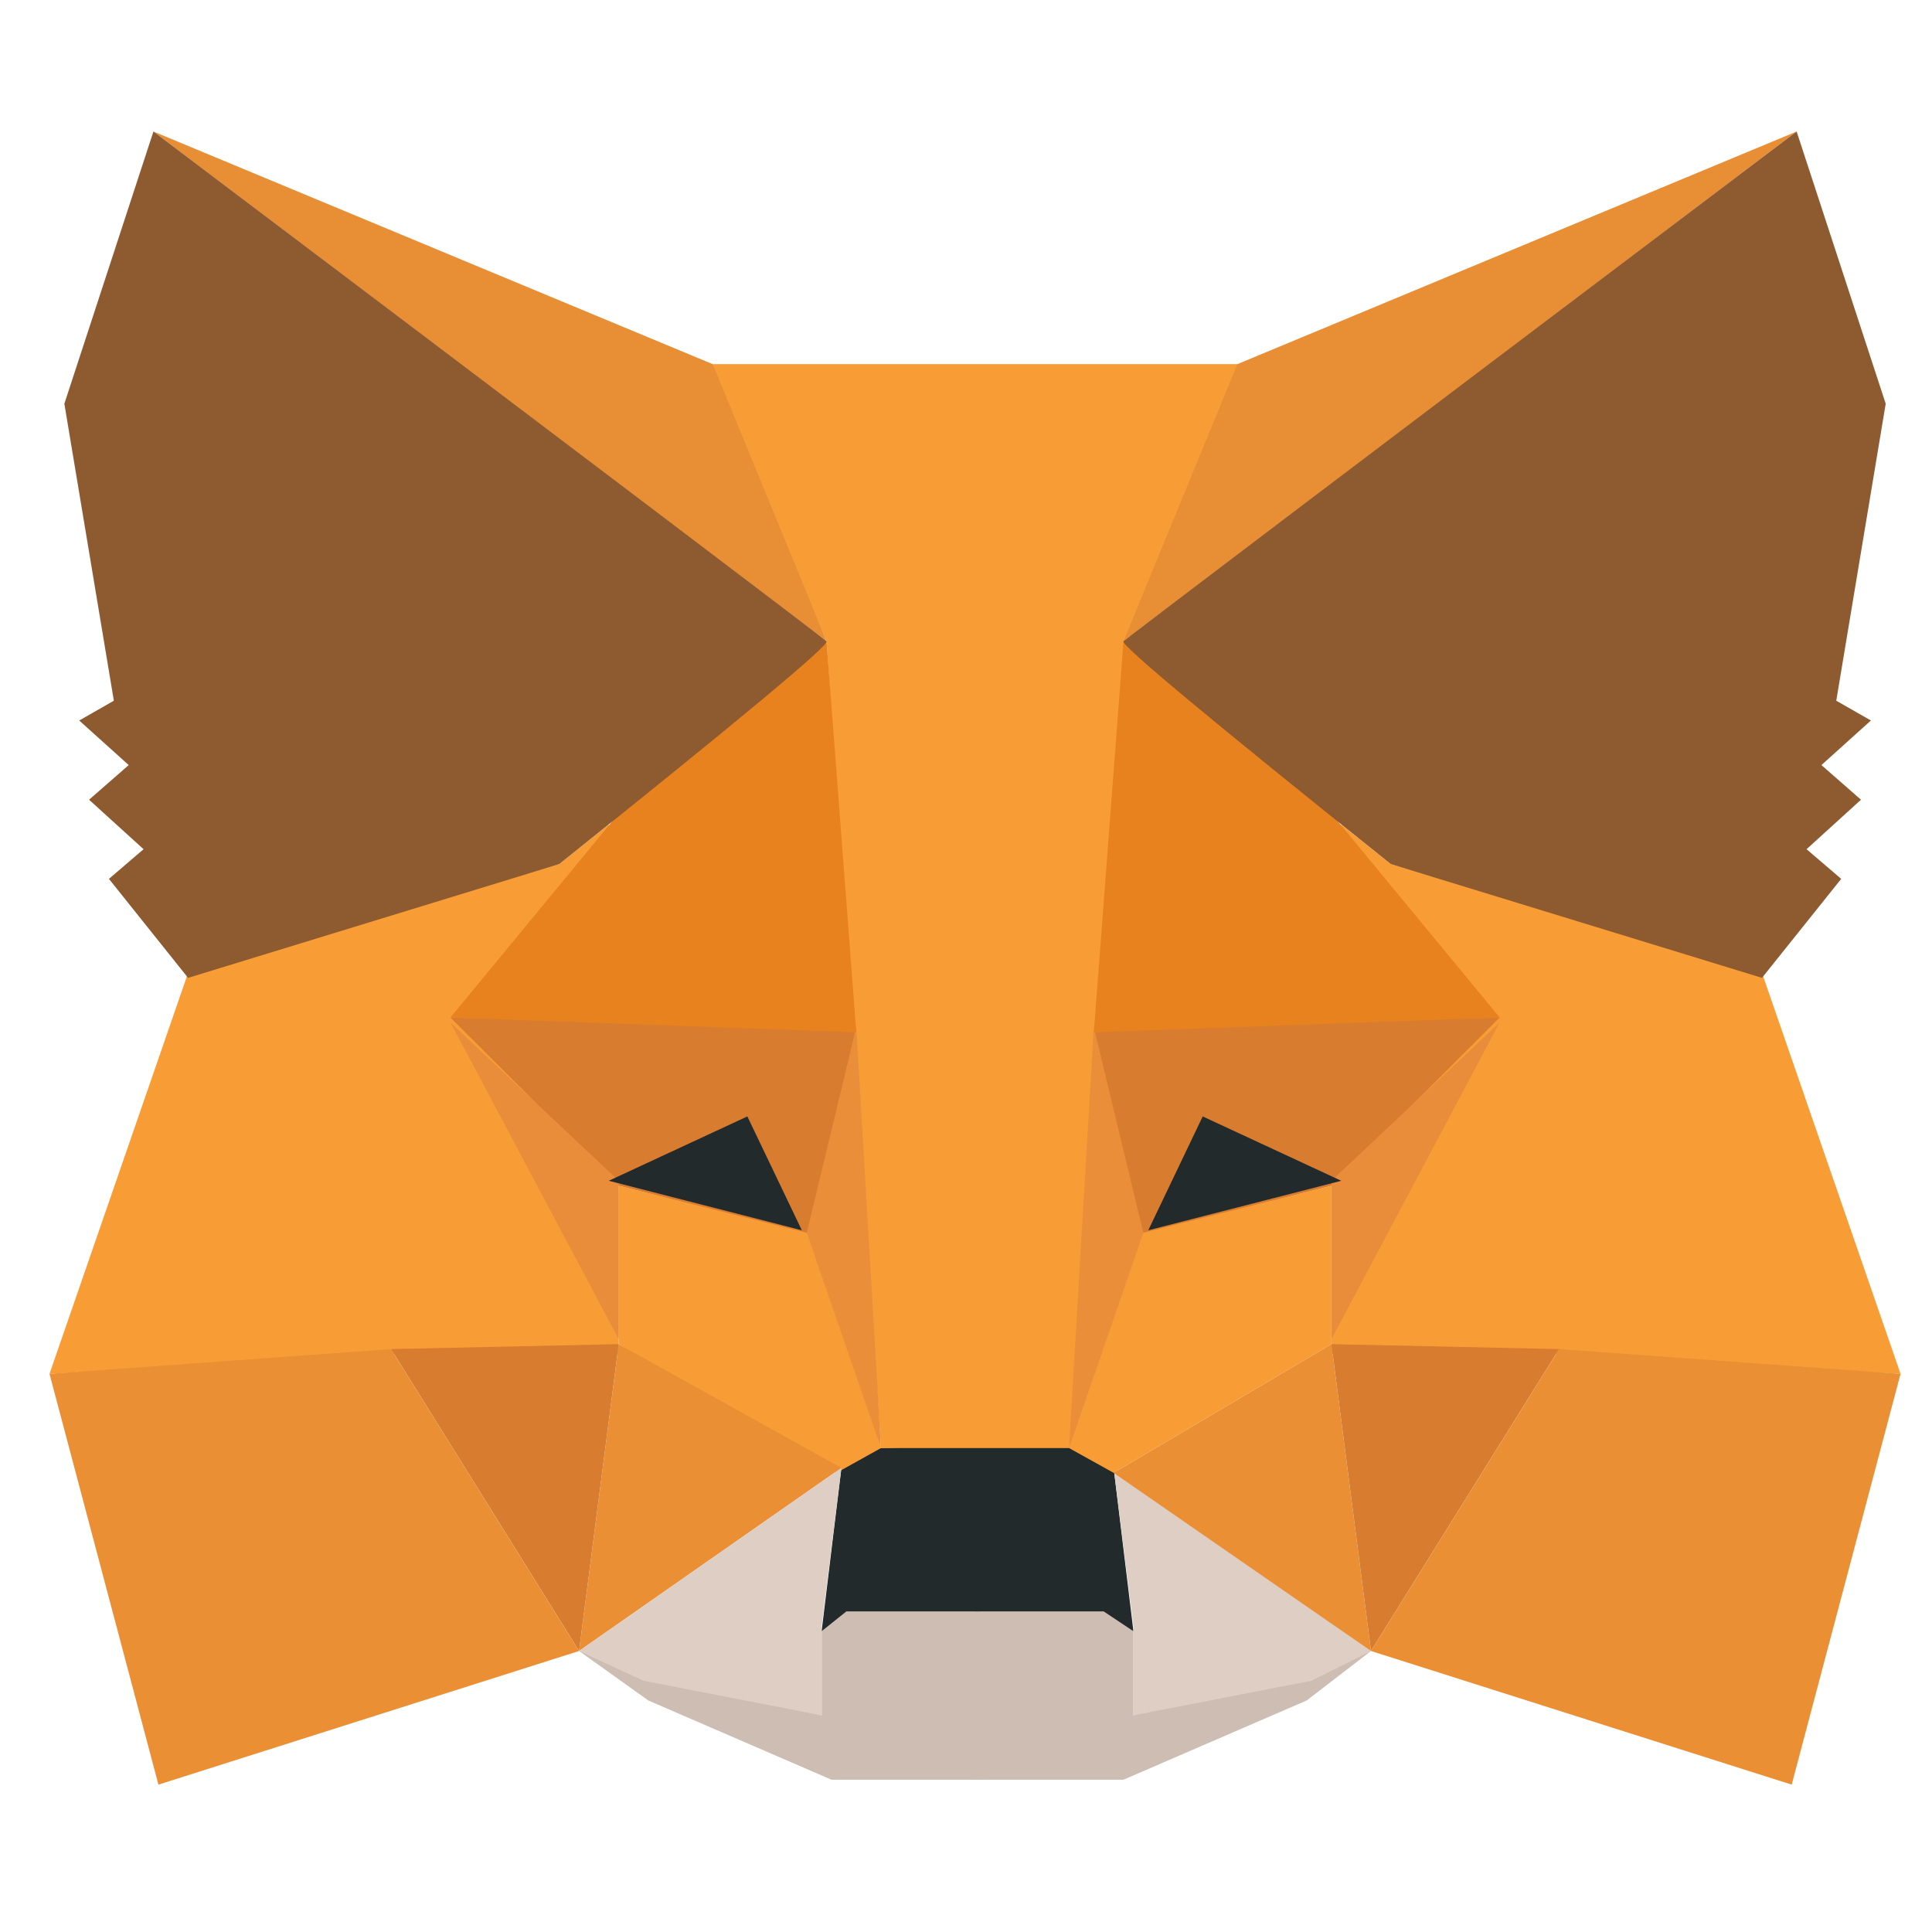 <svg width="29" height="29" viewBox="0 0 29 29" fill="none" xmlns="http://www.w3.org/2000/svg">
  <g clip-path="url(#clip0)">
    <path fill-rule="evenodd" clip-rule="evenodd"
      d="M8.692 24.782L12.333 25.748V24.485L12.63 24.188H14.71V25.674V26.714H12.481L9.732 25.525L8.692 24.782Z"
      fill="#CDBDB2" />
    <path fill-rule="evenodd" clip-rule="evenodd"
      d="M20.579 24.782L17.013 25.748V24.485L16.716 24.188H14.636V25.674V26.714H16.864L19.613 25.525L20.579 24.782Z"
      fill="#CDBDB2" />
    <path fill-rule="evenodd" clip-rule="evenodd"
      d="M12.63 22.033L12.333 24.485L12.704 24.188H16.567L17.013 24.485L16.716 22.033L16.122 21.662L13.15 21.736L12.63 22.033Z"
      fill="#222A2C" />
    <path fill-rule="evenodd" clip-rule="evenodd"
      d="M10.624 5.466L12.407 9.626L13.224 21.736H16.122L17.013 9.626L18.648 5.466H10.624Z"
      fill="#F89C35" />
    <path fill-rule="evenodd" clip-rule="evenodd"
      d="M2.823 14.604L0.743 20.622L5.944 20.325H9.287V17.724L9.138 12.375L8.395 12.97L2.823 14.604Z"
      fill="#F89D35" />
    <path fill-rule="evenodd" clip-rule="evenodd"
      d="M6.761 15.273L12.853 15.421L12.184 18.541L9.287 17.799L6.761 15.273Z" fill="#D87C30" />
    <path fill-rule="evenodd" clip-rule="evenodd" d="M6.761 15.347L9.287 17.724V20.102L6.761 15.347Z"
      fill="#EA8D3A" />
    <path fill-rule="evenodd" clip-rule="evenodd"
      d="M9.287 17.799L12.258 18.541L13.224 21.736L12.556 22.108L9.287 20.176V17.799Z" fill="#F89D35" />
    <path fill-rule="evenodd" clip-rule="evenodd" d="M9.287 20.176L8.692 24.782L12.63 22.033L9.287 20.176Z"
      fill="#EB8F35" />
    <path fill-rule="evenodd" clip-rule="evenodd" d="M12.853 15.421L13.224 21.736L12.11 18.504L12.853 15.421Z"
      fill="#EA8E3A" />
    <path fill-rule="evenodd" clip-rule="evenodd" d="M5.869 20.25L9.287 20.176L8.692 24.782L5.869 20.25Z"
      fill="#D87C30" />
    <path fill-rule="evenodd" clip-rule="evenodd"
      d="M2.378 26.788L8.692 24.782L5.869 20.25L0.743 20.622L2.378 26.788Z" fill="#EB8F35" />
    <path fill-rule="evenodd" clip-rule="evenodd"
      d="M12.407 9.626L9.212 12.301L6.761 15.273L12.853 15.495L12.407 9.626Z" fill="#E8821E" />
    <path fill-rule="evenodd" clip-rule="evenodd"
      d="M8.692 24.782L12.63 22.033L12.333 24.411V25.748L9.658 25.228L8.692 24.782Z" fill="#DFCEC3" />
    <path fill-rule="evenodd" clip-rule="evenodd"
      d="M20.579 24.782L16.716 22.033L17.013 24.411V25.748L19.688 25.228L20.579 24.782Z" fill="#DFCEC3" />
    <path fill-rule="evenodd" clip-rule="evenodd" d="M11.218 16.758L12.036 18.467L9.138 17.724L11.218 16.758Z"
      fill="#222A2C" />
    <path fill-rule="evenodd" clip-rule="evenodd" d="M2.303 1.974L12.407 9.626L10.698 5.466L2.303 1.974Z"
      fill="#E88F35" />
    <path fill-rule="evenodd" clip-rule="evenodd"
      d="M2.303 1.974L0.966 6.06L1.709 10.518L1.189 10.815L1.932 11.484L1.337 12.004L2.155 12.747L1.635 13.192L2.823 14.678L8.395 12.97C11.119 10.79 12.457 9.676 12.407 9.626C12.357 9.577 8.989 7.026 2.303 1.974Z"
      fill="#8E5A30" />
    <path fill-rule="evenodd" clip-rule="evenodd"
      d="M26.448 14.604L28.528 20.622L23.328 20.325H19.985V17.724L20.133 12.375L20.876 12.97L26.448 14.604Z"
      fill="#F89D35" />
    <path fill-rule="evenodd" clip-rule="evenodd"
      d="M22.511 15.273L16.419 15.421L17.087 18.541L19.985 17.799L22.511 15.273Z" fill="#D87C30" />
    <path fill-rule="evenodd" clip-rule="evenodd" d="M22.511 15.347L19.985 17.724V20.102L22.511 15.347Z"
      fill="#EA8D3A" />
    <path fill-rule="evenodd" clip-rule="evenodd"
      d="M19.985 17.799L17.013 18.541L16.047 21.736L16.716 22.108L19.985 20.176V17.799Z" fill="#F89D35" />
    <path fill-rule="evenodd" clip-rule="evenodd" d="M19.985 20.176L20.579 24.782L16.716 22.108L19.985 20.176Z"
      fill="#EB8F35" />
    <path fill-rule="evenodd" clip-rule="evenodd" d="M16.419 15.421L16.047 21.736L17.162 18.504L16.419 15.421Z"
      fill="#EA8E3A" />
    <path fill-rule="evenodd" clip-rule="evenodd" d="M23.402 20.25L19.985 20.176L20.579 24.782L23.402 20.25Z"
      fill="#D87C30" />
    <path fill-rule="evenodd" clip-rule="evenodd"
      d="M26.894 26.788L20.579 24.782L23.402 20.25L28.528 20.622L26.894 26.788Z" fill="#EB8F35" />
    <path fill-rule="evenodd" clip-rule="evenodd"
      d="M16.864 9.626L20.059 12.301L22.511 15.273L16.419 15.495L16.864 9.626Z" fill="#E8821E" />
    <path fill-rule="evenodd" clip-rule="evenodd" d="M18.053 16.758L17.236 18.467L20.133 17.724L18.053 16.758Z"
      fill="#222A2C" />
    <path fill-rule="evenodd" clip-rule="evenodd" d="M26.968 1.974L16.864 9.626L18.573 5.466L26.968 1.974Z"
      fill="#E88F35" />
    <path fill-rule="evenodd" clip-rule="evenodd"
      d="M26.968 1.974L28.305 6.06L27.563 10.518L28.083 10.815L27.34 11.484L27.934 12.004L27.117 12.747L27.637 13.192L26.448 14.678L20.876 12.97C18.152 10.79 16.815 9.676 16.864 9.626C16.914 9.577 20.282 7.026 26.968 1.974Z"
      fill="#8E5A30" />
  </g>
  <defs>
    <clipPath id="clip0">
      <rect width="28" height="28" fill="white" transform="translate(0.669 0.5)" />
    </clipPath>
  </defs>
</svg>